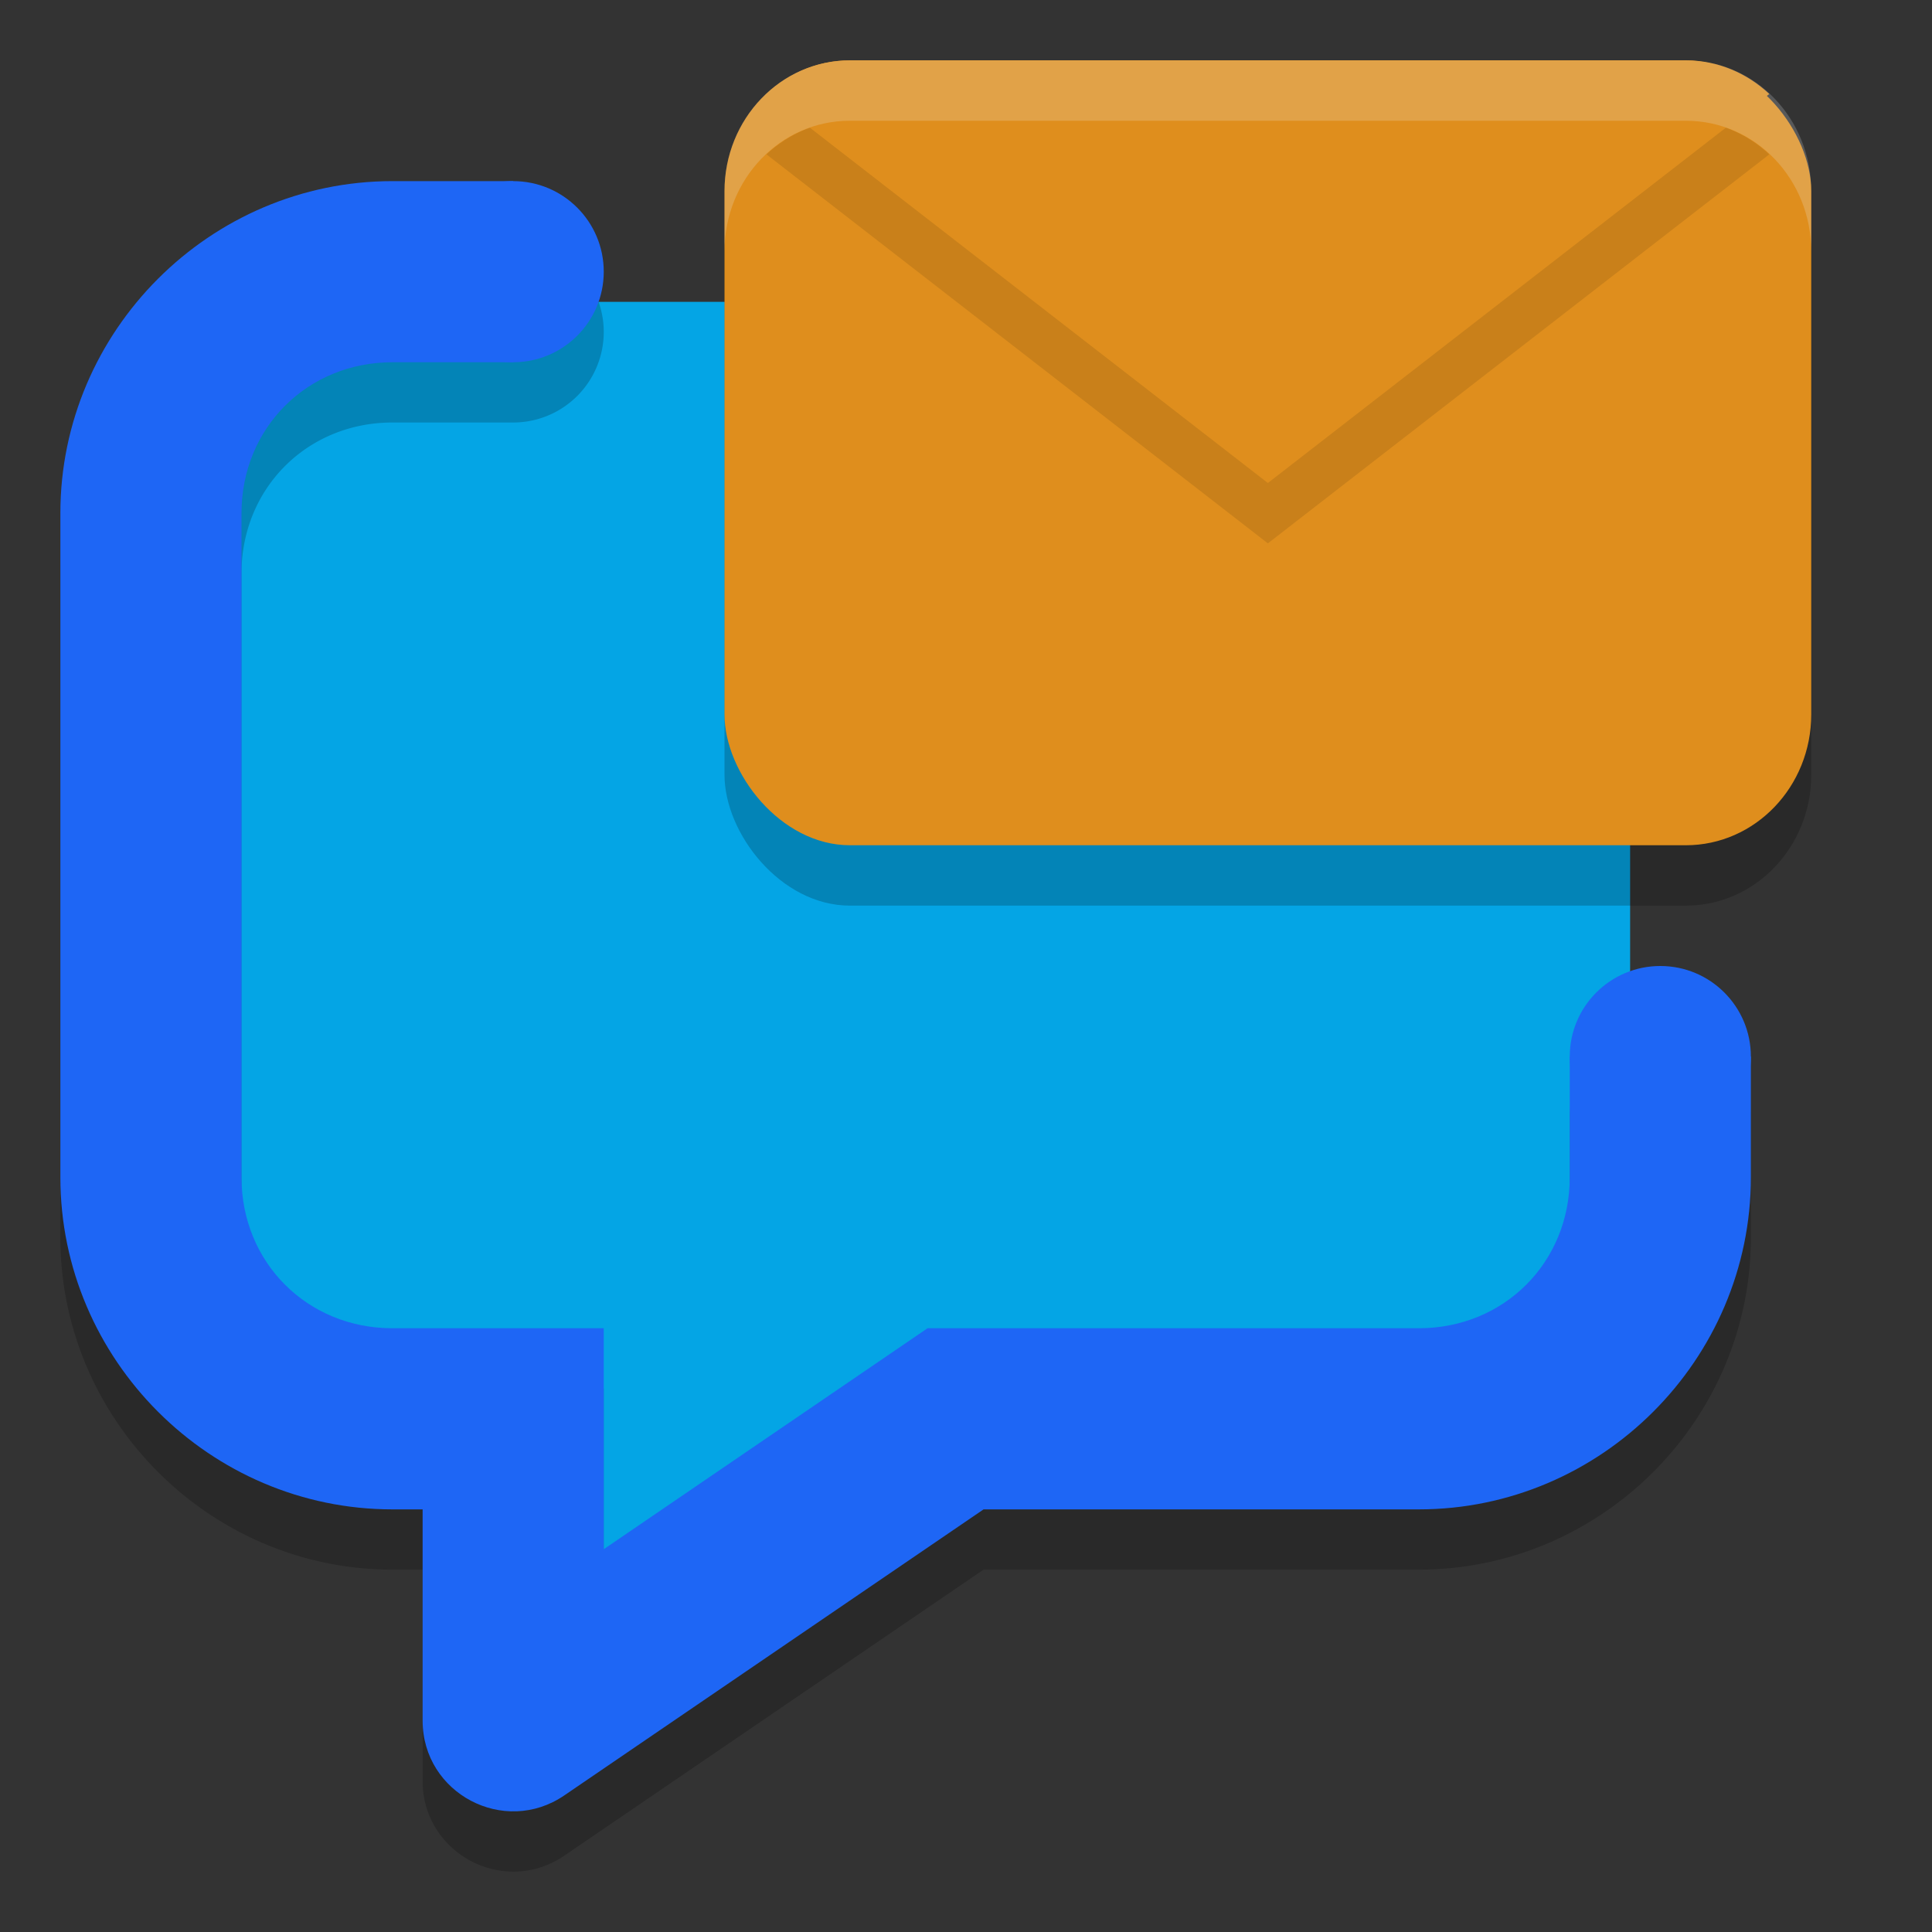 <svg xmlns="http://www.w3.org/2000/svg" width="32" height="32" version="1">
 <rect width="100%" height="100%" fill="#333333" stroke="none"/>
 <path style="fill:#04a5e5" d="M 4,5 H 8 27 V 19 L 26.357,22.405 16.113,23.786 9.095,28.619 8.405,23.786 4.952,23.095 3.571,21.024 v -6.77 z"/>
 <path style="opacity:0.2" d="m 6.5,3.998 c -3.021,0 -5.5,2.479 -5.5,5.5 V 20.498 c 0,3.021 2.479,5.5 5.5,5.5 H 7 v 3.5 c 6.971e-4,1.205 1.35,1.918 2.346,1.238 L 16.291,25.998 H 23.5 c 3.021,0 5.5,-2.479 5.5,-5.5 v -2 a 1.5,1.5 0 0 0 -1.5,-1.5 1.5,1.5 0 0 0 -1.5,1.5 v 2 c 0,1.411 -1.089,2.5 -2.5,2.5 H 20 16.521 15.363 L 10,26.658 V 22.998 H 9 7 6.5 c -1.411,0 -2.5,-1.089 -2.5,-2.5 V 9.498 c 0,-1.411 1.089,-2.5 2.5,-2.5 h 2 a 1.5,1.5 0 0 0 1.5,-1.5 1.5,1.5 0 0 0 -1.5,-1.5 z"/>
 <path style="fill:#1e66f5" d="M 6.5,3 C 3.479,3 1,5.479 1,8.5 v 11 C 1,22.521 3.479,25 6.5,25 H 7 v 3.5 c 6.971e-4,1.205 1.35,1.918 2.346,1.238 L 16.291,25 H 23.5 c 3.021,0 5.5,-2.479 5.5,-5.5 v -2 h -3 v 2 C 26,20.911 24.911,22 23.5,22 H 20 16.521 15.363 L 10,25.66 V 22 H 9 7 6.5 C 5.089,22 4,20.911 4,19.5 V 8.5 C 4,7.089 5.089,6 6.5,6 h 2 V 3 Z"/>
 <circle style="fill:#1e66f5" cx="8.5" cy="4.5" r="1.5"/>
 <circle style="fill:#1e66f5" cx="27.5" cy="17.5" r="1.5"/>
 <rect style="opacity:0.2" width="18" height="13" x="12" y="2" rx="2.077" ry="2.167"/>
 <rect style="fill:#df8e1d" width="18" height="13" x="12" y="1" rx="2.077" ry="2.167"/>
 <path style="opacity:0.1" d="m 14.077,2 c -0.534,0 -1.015,0.214 -1.382,0.557 L 21,9 29.305,2.557 C 28.938,2.214 28.457,2 27.923,2 Z"/>
 <path style="fill:#df8e1d" d="m 14.077,1 c -0.534,0 -1.015,0.214 -1.382,0.557 L 21,8 29.305,1.557 C 28.938,1.214 28.457,1 27.923,1 Z"/>
 <path style="opacity:0.2;fill:#eff1f5" d="M 14.076 1 C 12.926 1 12 1.966 12 3.166 L 12 4.166 C 12 2.966 12.926 2 14.076 2 L 27.924 2 C 29.074 2 30 2.966 30 4.166 L 30 3.166 C 30 1.966 29.074 1 27.924 1 L 14.076 1 z"/>
</svg>
